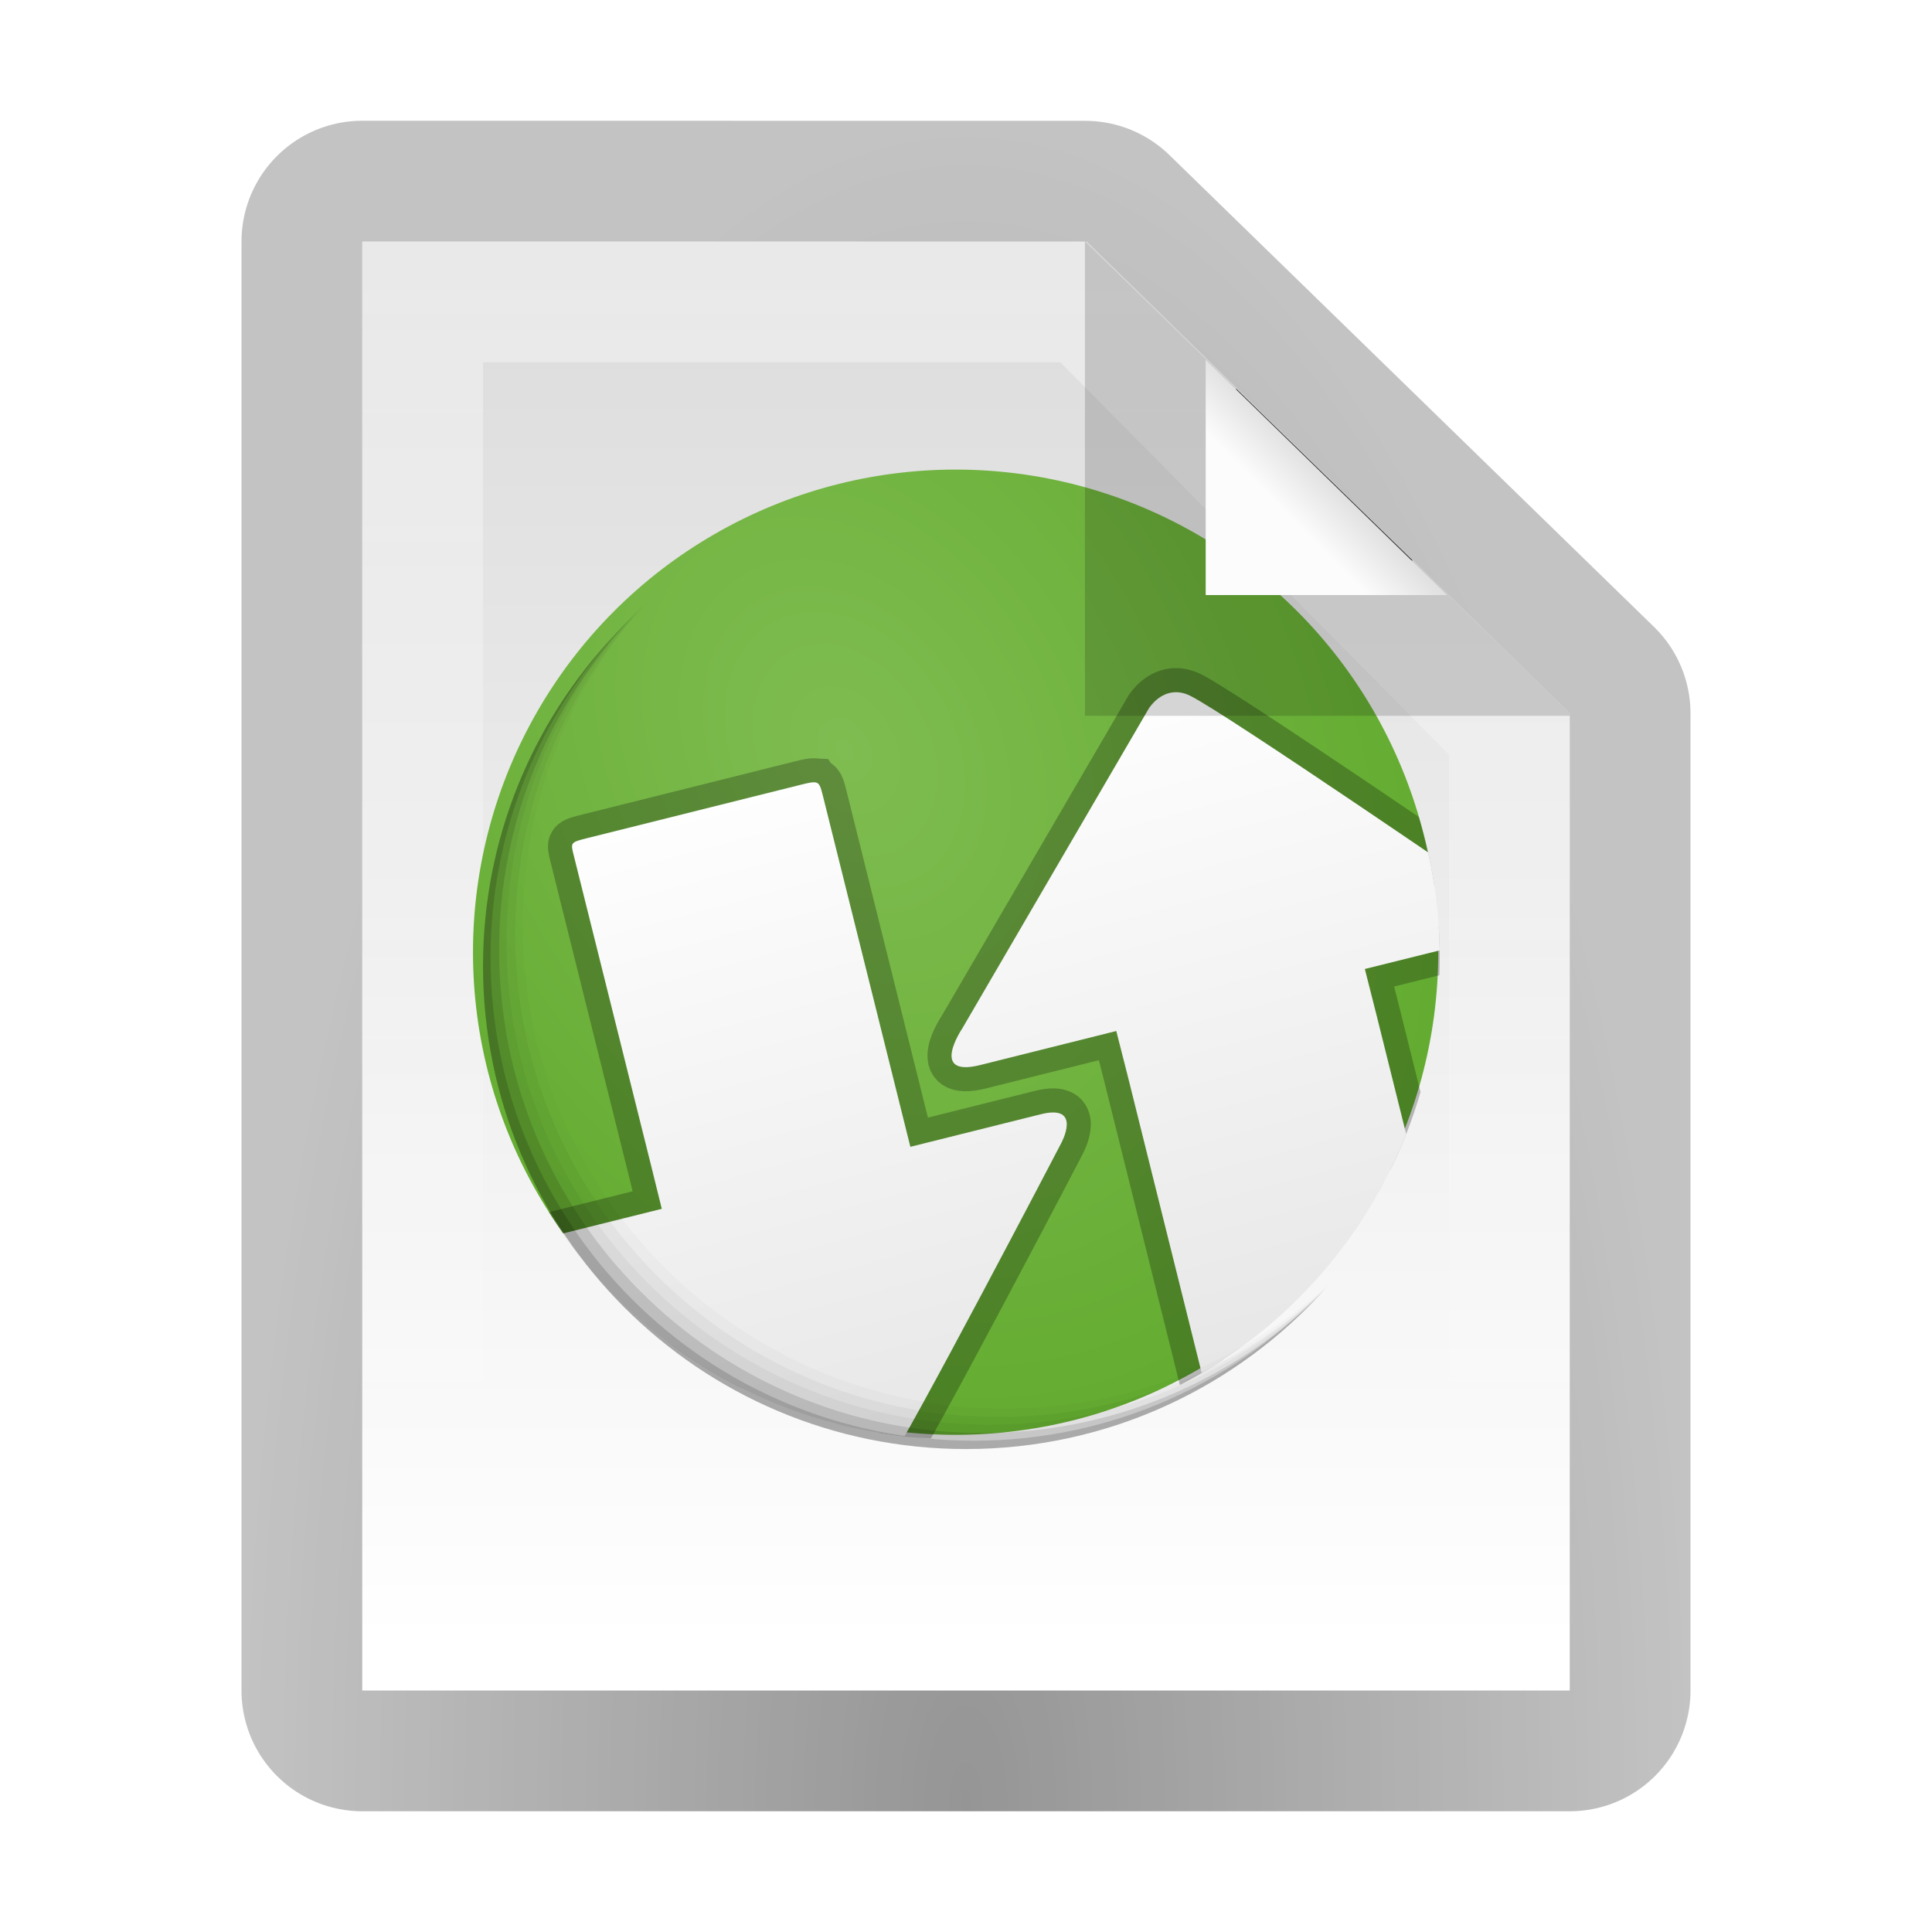 <?xml version="1.0" encoding="UTF-8" standalone="no"?>
<!-- Created with Inkscape (http://www.inkscape.org/) -->

<svg
   xmlns:dc="http://purl.org/dc/elements/1.1/"
   xmlns:cc="http://creativecommons.org/ns#"
   xmlns:rdf="http://www.w3.org/1999/02/22-rdf-syntax-ns#"
   xmlns:svg="http://www.w3.org/2000/svg"
   xmlns="http://www.w3.org/2000/svg"
   xmlns:xlink="http://www.w3.org/1999/xlink"
   xmlns:sodipodi="http://sodipodi.sourceforge.net/DTD/sodipodi-0.dtd"
   xmlns:inkscape="http://www.inkscape.org/namespaces/inkscape"
   version="1.1"
   width="16"
   height="16"
   id="svg3901"
   inkscape:version="0.48.4 r9939"
   sodipodi:docname="application-x-bittorrent.svg">
  <sodipodi:namedview
     pagecolor="#ffffff"
     bordercolor="#666666"
     borderopacity="1"
     objecttolerance="10"
     gridtolerance="10"
     guidetolerance="10"
     inkscape:pageopacity="0"
     inkscape:pageshadow="2"
     inkscape:window-width="1278"
     inkscape:window-height="902"
     id="namedview37"
     showgrid="false"
     inkscape:zoom="28.963094"
     inkscape:cx="10.900095"
     inkscape:cy="11.665029"
     inkscape:window-x="0"
     inkscape:window-y="24"
     inkscape:window-maximized="0"
     inkscape:current-layer="svg3901"
     showguides="true"
     inkscape:guide-bbox="true" />
  <defs
     id="defs3903">
    <linearGradient
       id="linearGradient3934">
      <stop
         offset="0"
         style="stop-color:#ffffff;stop-opacity:1;"
         id="stop3936" />
      <stop
         offset="1"
         style="stop-color:#ffffff;stop-opacity:0;"
         id="stop3938" />
    </linearGradient>
    <linearGradient
       id="linearGradient3915">
      <stop
         style="stop-color:#000000;stop-opacity:1"
         offset="0"
         id="stop3917" />
      <stop
         style="stop-color:#000000;stop-opacity:0;"
         offset="1"
         id="stop3919" />
    </linearGradient>
    <linearGradient
       x1="24"
       y1="5.564"
       x2="24"
       y2="42.111"
       id="linearGradient3013"
       xlink:href="#linearGradient3029"
       gradientUnits="userSpaceOnUse"
       gradientTransform="matrix(0.892,0,0,1.135,2.595,-4.743)" />
    <linearGradient
       id="linearGradient3029">
      <stop
         id="stop3031"
         style="stop-color:#ffffff;stop-opacity:1"
         offset="0" />
      <stop
         id="stop3033"
         style="stop-color:#ffffff;stop-opacity:0.235"
         offset="0.015" />
      <stop
         id="stop3035"
         style="stop-color:#ffffff;stop-opacity:0.157"
         offset="0.985" />
      <stop
         id="stop3037"
         style="stop-color:#ffffff;stop-opacity:0.392"
         offset="1" />
    </linearGradient>
    <linearGradient
       x1="25.132"
       y1="0.985"
       x2="25.132"
       y2="47.013"
       id="linearGradient3016"
       xlink:href="#linearGradient3600"
       gradientUnits="userSpaceOnUse"
       gradientTransform="matrix(1,0,0,0.956,-9.9999999e-8,-1.915)" />
    <linearGradient
       id="linearGradient3600">
      <stop
         id="stop3602"
         style="stop-color:#dadada;stop-opacity:1;"
         offset="0" />
      <stop
         id="stop3604"
         style="stop-color:#ffffff;stop-opacity:1;"
         offset="1" />
    </linearGradient>
    <radialGradient
       cx="605.714"
       cy="486.648"
       r="117.143"
       fx="605.714"
       fy="486.648"
       id="radialGradient3021"
       xlink:href="#linearGradient5060"
       gradientUnits="userSpaceOnUse"
       gradientTransform="matrix(0.023,0,0,0.015,26.361,37.04)" />
    <linearGradient
       id="linearGradient5060">
      <stop
         id="stop5062"
         style="stop-color:#000000;stop-opacity:1"
         offset="0" />
      <stop
         id="stop5064"
         style="stop-color:#000000;stop-opacity:0"
         offset="1" />
    </linearGradient>
    <radialGradient
       cx="605.714"
       cy="486.648"
       r="117.143"
       fx="605.714"
       fy="486.648"
       id="radialGradient3024"
       xlink:href="#linearGradient5060"
       gradientUnits="userSpaceOnUse"
       gradientTransform="matrix(-0.023,0,0,0.015,21.623,37.04)" />
    <linearGradient
       id="linearGradient5048">
      <stop
         id="stop5050"
         style="stop-color:#000000;stop-opacity:0"
         offset="0" />
      <stop
         id="stop5056"
         style="stop-color:#000000;stop-opacity:1"
         offset="0.5" />
      <stop
         id="stop5052"
         style="stop-color:#000000;stop-opacity:0"
         offset="1" />
    </linearGradient>
    <linearGradient
       x1="302.857"
       y1="366.648"
       x2="302.857"
       y2="609.505"
       id="linearGradient3899"
       xlink:href="#linearGradient5048"
       gradientUnits="userSpaceOnUse"
       gradientTransform="matrix(0.067,0,0,0.015,-0.341,37.04)" />
    <linearGradient
       id="linearGradient3104-5">
      <stop
         id="stop3106-2"
         style="stop-color:#aaaaaa;stop-opacity:1"
         offset="0" />
      <stop
         id="stop3108-5"
         style="stop-color:#c8c8c8;stop-opacity:1"
         offset="1" />
    </linearGradient>
    <linearGradient
       x1="22.004"
       y1="47.813"
       x2="22.004"
       y2="3.364"
       id="linearGradient3052"
       xlink:href="#linearGradient3104-5"
       gradientUnits="userSpaceOnUse"
       gradientTransform="translate(-1.982,-3.047)" />
    <linearGradient
       inkscape:collect="always"
       xlink:href="#linearGradient3104-5"
       id="linearGradient3015"
       gradientUnits="userSpaceOnUse"
       gradientTransform="translate(-1.982,-3.047)"
       x1="22.004"
       y1="47.813"
       x2="22.004"
       y2="3.364" />
    <linearGradient
       inkscape:collect="always"
       xlink:href="#linearGradient3029"
       id="linearGradient3019"
       gradientUnits="userSpaceOnUse"
       gradientTransform="matrix(0.892,0,0,1.135,2.595,-4.743)"
       x1="24"
       y1="5.564"
       x2="24"
       y2="42.111" />
    <radialGradient
       inkscape:collect="always"
       xlink:href="#linearGradient5060"
       id="radialGradient3025"
       gradientUnits="userSpaceOnUse"
       gradientTransform="matrix(0.023,0,0,0.015,26.361,38.415)"
       cx="605.714"
       cy="486.648"
       fx="605.714"
       fy="486.648"
       r="117.143" />
    <radialGradient
       inkscape:collect="always"
       xlink:href="#linearGradient5060"
       id="radialGradient3028"
       gradientUnits="userSpaceOnUse"
       gradientTransform="matrix(-0.023,0,0,0.015,21.623,38.415)"
       cx="605.714"
       cy="486.648"
       fx="605.714"
       fy="486.648"
       r="117.143" />
    <linearGradient
       inkscape:collect="always"
       xlink:href="#linearGradient5048"
       id="linearGradient3031"
       gradientUnits="userSpaceOnUse"
       gradientTransform="matrix(0.067,0,0,0.015,-0.341,38.415)"
       x1="302.857"
       y1="366.648"
       x2="302.857"
       y2="609.505" />
    <linearGradient
       inkscape:collect="always"
       xlink:href="#linearGradient3897-7"
       id="linearGradient3289"
       gradientUnits="userSpaceOnUse"
       gradientTransform="matrix(0.391,0,0,-0.391,-0.873,48.438)"
       x1="91.308"
       y1="98.192"
       x2="95.182"
       y2="102.066" />
    <linearGradient
       id="linearGradient3897-7">
      <stop
         id="stop3899-4"
         style="stop-color:#fcfcfc;stop-opacity:1"
         offset="0" />
      <stop
         id="stop3907-4"
         style="stop-color:#e1e1e1;stop-opacity:1;"
         offset="1" />
    </linearGradient>
    <filter
       inkscape:collect="always"
       id="filter4740"
       x="-1.207"
       width="3.414"
       y="-1.193"
       height="3.386"
       color-interpolation-filters="sRGB">
      <feGaussianBlur
         inkscape:collect="always"
         stdDeviation="7.68"
         id="feGaussianBlur4742" />
    </filter>
    <clipPath
       clipPathUnits="userSpaceOnUse"
       id="clipPath3823">
      <path
         sodipodi:nodetypes="cccccc"
         d="m 10.759,0.497 c 5.084,0 18.362,0.002 18.362,0.002 l 12.309,12.557 3.2e-5,26.002 c 0,0 -20.447,0 -30.67,0 0,-12.854 0,-25.708 0,-38.562 z"
         inkscape:connector-curvature="0"
         id="path3825"
         style="fill:#ffffff;fill-opacity:1;stroke:none;display:inline" />
    </clipPath>
    <clipPath
       clipPathUnits="userSpaceOnUse"
       id="clipPath4113">
      <path
         sodipodi:nodetypes="cccccc"
         d="m 6.5,1.872 c 5.802,0 20.954,0.002 20.954,0.002 l 14.046,14.33 3.6e-5,29.673 c 0,0 -23.333,0 -35,0 0,-14.669 0,-29.337 0,-44.006 z"
         inkscape:connector-curvature="0"
         id="path4115"
         style="fill:#ffffff;fill-opacity:1;stroke:none;display:inline" />
    </clipPath>
    <clipPath
       clipPathUnits="userSpaceOnUse"
       id="clipPath4160">
      <path
         sodipodi:nodetypes="cccccc"
         d="m 6.5,1.872 c 5.802,0 20.954,0.002 20.954,0.002 l 14.046,14.33 3.6e-5,29.673 c 0,0 -23.333,0 -35,0 0,-14.669 0,-29.337 0,-44.006 z"
         inkscape:connector-curvature="0"
         id="path4162"
         style="fill:#ffffff;fill-opacity:1;stroke:none;display:inline" />
    </clipPath>
    <radialGradient
       r="10.625"
       fy="4.625"
       fx="62.625"
       cy="4.625"
       cx="62.625"
       gradientTransform="matrix(2.165,0,0,0.753,-111.565,36.518)"
       gradientUnits="userSpaceOnUse"
       id="radialGradient3801"
       xlink:href="#linearGradient8838"
       inkscape:collect="always" />
    <linearGradient
       y2="45"
       x2="37.201"
       y1="1"
       x1="37.201"
       gradientUnits="userSpaceOnUse"
       id="linearGradient3798"
       xlink:href="#linearGradient3397"
       inkscape:collect="always" />
    <linearGradient
       y2="45.017"
       x2="20.759"
       y1="1"
       x1="20.759"
       gradientUnits="userSpaceOnUse"
       id="linearGradient3796"
       xlink:href="#linearGradient3309"
       inkscape:collect="always" />
    <linearGradient
       y2="20.895"
       x2="84.639"
       y1="105.105"
       x1="86.133"
       gradientTransform="matrix(0.324,0,0,0.324,3.233,2.558)"
       gradientUnits="userSpaceOnUse"
       id="linearGradient3793"
       xlink:href="#linearGradient5128"
       inkscape:collect="always" />
    <linearGradient
       y2="20.895"
       x2="84.639"
       y1="105.105"
       x1="86.133"
       gradientTransform="matrix(0.324,0,0,0.324,3.233,2.558)"
       gradientUnits="userSpaceOnUse"
       id="linearGradient3789"
       xlink:href="#linearGradient5128"
       inkscape:collect="always" />
    <linearGradient
       y2="45"
       x2="37.201"
       y1="1"
       x1="37.201"
       gradientUnits="userSpaceOnUse"
       id="linearGradient3787"
       xlink:href="#linearGradient3397"
       inkscape:collect="always" />
    <linearGradient
       y2="45.017"
       x2="20.759"
       y1="1"
       x1="20.759"
       gradientUnits="userSpaceOnUse"
       id="linearGradient3785"
       xlink:href="#linearGradient3309"
       inkscape:collect="always" />
    <radialGradient
       r="10.625"
       fy="4.625"
       fx="62.625"
       cy="4.625"
       cx="62.625"
       gradientTransform="matrix(2.165,0,0,0.753,-111.565,36.518)"
       gradientUnits="userSpaceOnUse"
       id="radialGradient3783"
       xlink:href="#linearGradient8838"
       inkscape:collect="always" />
    <linearGradient
       gradientTransform="matrix(0.324,0,0,0.324,3.233,2.558)"
       gradientUnits="userSpaceOnUse"
       xlink:href="#linearGradient5128"
       id="linearGradient2512"
       y2="20.895"
       x2="84.639"
       y1="105.105"
       x1="86.133" />
    <linearGradient
       id="linearGradient5128">
      <stop
         offset="0"
         style="stop-color:#acbacc;stop-opacity:1;"
         id="stop5130" />
      <stop
         offset="1"
         style="stop-color:#97a3c0;stop-opacity:1;"
         id="stop5132" />
    </linearGradient>
    <linearGradient
       gradientUnits="userSpaceOnUse"
       xlink:href="#linearGradient3309"
       id="linearGradient2515"
       y2="45.017"
       x2="20.759"
       y1="1"
       x1="20.759" />
    <linearGradient
       gradientUnits="userSpaceOnUse"
       id="linearGradient3309"
       y2="122.899"
       x2="63.999"
       y1="3.1"
       x1="63.999">
      <stop
         offset="0"
         style="stop-color:#cad8ea;stop-opacity:1;"
         id="stop3311" />
      <stop
         offset="1"
         style="stop-color:#687088;stop-opacity:1;"
         id="stop3313" />
    </linearGradient>
    <linearGradient
       gradientUnits="userSpaceOnUse"
       xlink:href="#linearGradient3397"
       id="linearGradient2517"
       y2="45"
       x2="37.201"
       y1="1"
       x1="37.201" />
    <linearGradient
       id="linearGradient3397">
      <stop
         offset="0"
         style="stop-color:#4a5877;stop-opacity:1;"
         id="stop3399" />
      <stop
         offset="1"
         style="stop-color:#2b3249;stop-opacity:1;"
         id="stop3401" />
    </linearGradient>
    <radialGradient
       gradientTransform="matrix(2.165,0,0,0.753,-111.565,36.518)"
       gradientUnits="userSpaceOnUse"
       xlink:href="#linearGradient8838"
       id="radialGradient2436"
       fy="4.625"
       fx="62.625"
       r="10.625"
       cy="4.625"
       cx="62.625" />
    <linearGradient
       id="linearGradient8838">
      <stop
         offset="0"
         style="stop-color:#000000;stop-opacity:1"
         id="stop8840" />
      <stop
         offset="1"
         style="stop-color:#000000;stop-opacity:0"
         id="stop8842" />
    </linearGradient>
    <linearGradient
       inkscape:collect="always"
       xlink:href="#linearGradient3897-7"
       id="linearGradient3118"
       gradientUnits="userSpaceOnUse"
       gradientTransform="matrix(0.081,0,0,-0.082,3.317,12.364)"
       x1="91.308"
       y1="98.192"
       x2="95.182"
       y2="102.066" />
    <linearGradient
       inkscape:collect="always"
       xlink:href="#linearGradient3600"
       id="linearGradient3125"
       gradientUnits="userSpaceOnUse"
       gradientTransform="matrix(0.286,0,0,0.261,1.143,1.342)"
       x1="25.132"
       y1="0.985"
       x2="25.132"
       y2="47.013" />
    <clipPath
       clipPathUnits="userSpaceOnUse"
       id="clipPath3907">
      <path
         sodipodi:nodetypes="cccccc"
         d="m 3,2 c 1.658,0 5.987,6.272e-4 5.987,6.272e-4 L 13,5.908 13,14 c 0,0 -6.667,0 -10,0 0,-4 0,-8 0,-12 z"
         inkscape:connector-curvature="0"
         id="path3909"
         style="fill:url(#linearGradient3911);fill-opacity:1;stroke:none;display:inline" />
    </clipPath>
    <linearGradient
       inkscape:collect="always"
       xlink:href="#linearGradient3600"
       id="linearGradient3911"
       gradientUnits="userSpaceOnUse"
       gradientTransform="matrix(0.286,0,0,0.261,1.143,1.342)"
       x1="25.132"
       y1="0.985"
       x2="25.132"
       y2="47.013" />
    <radialGradient
       inkscape:collect="always"
       xlink:href="#linearGradient3915"
       id="radialGradient3923"
       cx="8"
       cy="13.951"
       fx="8"
       fy="13.951"
       r="6"
       gradientTransform="matrix(1,0,0,2.323,0,-17.468)"
       gradientUnits="userSpaceOnUse" />
    <linearGradient
       inkscape:collect="always"
       xlink:href="#linearGradient3934"
       id="linearGradient3940"
       gradientUnits="userSpaceOnUse"
       gradientTransform="matrix(0.286,0,0,0.261,1.143,1.342)"
       x1="25.132"
       y1="0.985"
       x2="25.132"
       y2="47.013" />
    <linearGradient
       y2="456.407"
       x2="432.74"
       y1="542.387"
       x1="484.409"
       gradientTransform="matrix(0.88,0.252,-0.252,0.88,178.749,-57.225)"
       gradientUnits="userSpaceOnUse"
       id="linearGradient3066"
       xlink:href="#linearGradient4333-6"
       inkscape:collect="always" />
    <radialGradient
       r="14"
       fy="536.464"
       fx="394.568"
       cy="536.464"
       cx="394.568"
       gradientTransform="matrix(0.746,1.292,-0.968,0.559,622.312,-283.725)"
       gradientUnits="userSpaceOnUse"
       id="radialGradient3064"
       xlink:href="#linearGradient4613"
       inkscape:collect="always" />
    <radialGradient
       r="16.007"
       fy="501.059"
       fx="422.688"
       cy="501.059"
       cx="422.688"
       gradientTransform="matrix(0.549,2.048,-1.287,0.345,835.834,-538.526)"
       gradientUnits="userSpaceOnUse"
       id="radialGradient4258"
       xlink:href="#linearGradient3993"
       inkscape:collect="always" />
    <radialGradient
       r="16.007"
       fy="501.059"
       fx="422.688"
       cy="501.059"
       cx="422.688"
       gradientTransform="matrix(0.549,2.048,-1.287,0.345,835.834,-538.526)"
       gradientUnits="userSpaceOnUse"
       id="radialGradient4256"
       xlink:href="#linearGradient3993"
       inkscape:collect="always" />
    <radialGradient
       r="16.007"
       fy="501.059"
       fx="422.688"
       cy="501.059"
       cx="422.688"
       gradientTransform="matrix(0.549,2.048,-1.287,0.345,835.834,-538.526)"
       gradientUnits="userSpaceOnUse"
       id="radialGradient4254"
       xlink:href="#linearGradient3993"
       inkscape:collect="always" />
    <radialGradient
       r="16.007"
       fy="501.059"
       fx="422.688"
       cy="501.059"
       cx="422.688"
       gradientTransform="matrix(0.549,2.048,-1.287,0.345,835.834,-538.526)"
       gradientUnits="userSpaceOnUse"
       id="radialGradient4252"
       xlink:href="#linearGradient3993"
       inkscape:collect="always" />
    <radialGradient
       r="14"
       fy="536.464"
       fx="394.568"
       cy="536.464"
       cx="394.568"
       gradientTransform="matrix(0.746,1.292,-0.968,0.559,622.312,-283.725)"
       gradientUnits="userSpaceOnUse"
       id="radialGradient4242"
       xlink:href="#linearGradient4613"
       inkscape:collect="always" />
    <clipPath
       id="clipPath4238"
       clipPathUnits="userSpaceOnUse">
      <circle
         transform="matrix(4.286,0,0,4.286,-1268.18,-1795.441)"
         style="fill:url(#radialGradient4242);fill-opacity:1;stroke:none"
         id="circle4240"
         cx="400.571"
         cy="531.798"
         r="14"
         d="m 414.571,531.798 c 0,7.732 -6.268,14 -14,14 -7.732,0 -14,-6.268 -14,-14 0,-7.732 6.268,-14 14,-14 7.732,0 14,6.268 14,14 z"
         sodipodi:cx="400.57144"
         sodipodi:cy="531.79797"
         sodipodi:rx="13.999958"
         sodipodi:ry="13.999958" />
    </clipPath>
    <linearGradient
       y2="456.407"
       x2="432.74"
       y1="542.387"
       x1="484.409"
       gradientTransform="matrix(0.88,0.252,-0.252,0.88,178.749,-57.225)"
       gradientUnits="userSpaceOnUse"
       id="linearGradient4226"
       xlink:href="#linearGradient4333-6"
       inkscape:collect="always" />
    <linearGradient
       id="linearGradient4333-6">
      <stop
         style="stop-color:#e6e6e6;stop-opacity:1;"
         offset="0"
         id="stop4335-0" />
      <stop
         style="stop-color:#ffffff;stop-opacity:1;"
         offset="1"
         id="stop4337-9" />
    </linearGradient>
    <linearGradient
       y2="10.649"
       x2="11.398"
       y1="75.629"
       x1="12.24"
       gradientTransform="matrix(0.305,0,0,0.305,11.855,1013.851)"
       gradientUnits="userSpaceOnUse"
       id="linearGradient3130"
       xlink:href="#linearGradient4333-6"
       inkscape:collect="always" />
    <radialGradient
       r="14"
       fy="536.464"
       fx="394.568"
       cy="536.464"
       cx="394.568"
       gradientTransform="matrix(0.746,1.292,-0.968,0.559,622.312,-283.725)"
       gradientUnits="userSpaceOnUse"
       id="radialGradient4116"
       xlink:href="#linearGradient4613"
       inkscape:collect="always" />
    <radialGradient
       r="14"
       fy="535.841"
       fx="394.383"
       cy="535.841"
       cx="394.383"
       gradientTransform="matrix(0.753,1.304,-0.909,0.525,588.112,-270.292)"
       gradientUnits="userSpaceOnUse"
       id="radialGradient4035"
       xlink:href="#linearGradient4613"
       inkscape:collect="always" />
    <clipPath
       id="clipPath4031"
       clipPathUnits="userSpaceOnUse">
      <circle
         sodipodi:ry="13.999958"
         sodipodi:rx="13.999958"
         sodipodi:cy="531.79797"
         sodipodi:cx="400.57144"
         d="m 414.571,531.798 c 0,7.732 -6.268,14 -14,14 -7.732,0 -14,-6.268 -14,-14 0,-7.732 6.268,-14 14,-14 7.732,0 14,6.268 14,14 z"
         r="14"
         cy="531.798"
         cx="400.571"
         id="circle4033"
         style="fill:url(#radialGradient4035);fill-opacity:1;stroke:none"
         transform="matrix(1.606,0,0,1.606,-215.26,-343.255)" />
    </clipPath>
    <radialGradient
       gradientUnits="userSpaceOnUse"
       gradientTransform="matrix(0.549,2.048,-1.287,0.345,835.834,-538.526)"
       r="16.007"
       fy="501.059"
       fx="422.688"
       cy="501.059"
       cx="422.688"
       id="radialGradient4001"
       xlink:href="#linearGradient3993"
       inkscape:collect="always" />
    <linearGradient
       y2="1007.718"
       x2="36.074"
       y1="1046.22"
       x1="3.365"
       gradientUnits="userSpaceOnUse"
       id="linearGradient3851"
       xlink:href="#linearGradient4422-5"
       inkscape:collect="always" />
    <linearGradient
       y2="1007.718"
       x2="36.074"
       y1="1046.22"
       x1="3.365"
       gradientUnits="userSpaceOnUse"
       id="linearGradient3849"
       xlink:href="#linearGradient4422-5"
       inkscape:collect="always" />
    <linearGradient
       y2="1007.718"
       x2="36.074"
       y1="1046.22"
       x1="3.365"
       gradientUnits="userSpaceOnUse"
       id="linearGradient3839"
       xlink:href="#linearGradient4422-5"
       inkscape:collect="always" />
    <linearGradient
       y2="1007.718"
       x2="36.074"
       y1="1046.22"
       x1="3.365"
       gradientUnits="userSpaceOnUse"
       id="linearGradient3837"
       xlink:href="#linearGradient4422-5"
       inkscape:collect="always" />
    <linearGradient
       y2="1007.718"
       x2="36.074"
       y1="1046.22"
       x1="3.365"
       gradientUnits="userSpaceOnUse"
       id="linearGradient3056"
       xlink:href="#linearGradient4422-5"
       inkscape:collect="always" />
    <linearGradient
       y2="1007.718"
       x2="36.074"
       y1="1046.22"
       x1="3.365"
       gradientUnits="userSpaceOnUse"
       id="linearGradient3054"
       xlink:href="#linearGradient4422-5"
       inkscape:collect="always" />
    <linearGradient
       y2="1007.718"
       x2="36.074"
       y1="1046.22"
       x1="3.365"
       gradientUnits="userSpaceOnUse"
       id="linearGradient3052-5"
       xlink:href="#linearGradient4422-5"
       inkscape:collect="always" />
    <linearGradient
       y2="1007.718"
       x2="36.074"
       y1="1046.22"
       x1="3.365"
       gradientUnits="userSpaceOnUse"
       id="linearGradient3038"
       xlink:href="#linearGradient4422-5"
       inkscape:collect="always" />
    <linearGradient
       y2="1007.718"
       x2="36.074"
       y1="1046.22"
       x1="3.365"
       gradientUnits="userSpaceOnUse"
       id="linearGradient3036"
       xlink:href="#linearGradient4422-5"
       inkscape:collect="always" />
    <linearGradient
       y2="1007.718"
       x2="36.074"
       y1="1046.22"
       x1="3.365"
       gradientUnits="userSpaceOnUse"
       id="linearGradient3034"
       xlink:href="#linearGradient4422-5"
       inkscape:collect="always" />
    <linearGradient
       y2="1007.718"
       x2="36.074"
       y1="1046.22"
       x1="3.365"
       gradientUnits="userSpaceOnUse"
       id="linearGradient3032"
       xlink:href="#linearGradient4422-5"
       inkscape:collect="always" />
    <linearGradient
       id="linearGradient4613">
      <stop
         id="stop4615"
         offset="0"
         style="stop-color:#7fbc51;stop-opacity:1;" />
      <stop
         id="stop4617"
         offset="1"
         style="stop-color:#64ac31;stop-opacity:1;" />
    </linearGradient>
    <linearGradient
       y2="1007.718"
       x2="36.074"
       y1="1046.22"
       x1="3.365"
       gradientUnits="userSpaceOnUse"
       id="linearGradient4606"
       xlink:href="#linearGradient4422-5"
       inkscape:collect="always" />
    <linearGradient
       y2="1007.718"
       x2="36.074"
       y1="1046.22"
       x1="3.365"
       gradientUnits="userSpaceOnUse"
       id="linearGradient4604"
       xlink:href="#linearGradient4422-5"
       inkscape:collect="always" />
    <linearGradient
       y2="1007.718"
       x2="36.074"
       y1="1046.22"
       x1="3.365"
       gradientUnits="userSpaceOnUse"
       id="linearGradient4602"
       xlink:href="#linearGradient4422-5"
       inkscape:collect="always" />
    <linearGradient
       gradientUnits="userSpaceOnUse"
       y2="1007.718"
       x2="36.074"
       y1="1046.22"
       x1="3.365"
       id="linearGradient4582"
       xlink:href="#linearGradient4422-5"
       inkscape:collect="always" />
    <linearGradient
       id="linearGradient4422-5">
      <stop
         style="stop-color:#235ea2;stop-opacity:1"
         offset="0"
         id="stop4424-7" />
      <stop
         style="stop-color:#1992f1;stop-opacity:1"
         offset="1"
         id="stop4426-6" />
    </linearGradient>
    <linearGradient
       inkscape:collect="always"
       xlink:href="#linearGradient4398"
       id="linearGradient4491"
       gradientUnits="userSpaceOnUse"
       x1="404.334"
       y1="516.973"
       x2="412.171"
       y2="516.973" />
    <linearGradient
       inkscape:collect="always"
       id="linearGradient4398">
      <stop
         style="stop-color:#000000;stop-opacity:1;"
         offset="0"
         id="stop4400" />
      <stop
         style="stop-color:#000000;stop-opacity:0;"
         offset="1"
         id="stop4402" />
    </linearGradient>
    <linearGradient
       id="linearGradient3993">
      <stop
         id="stop3995"
         offset="0"
         style="stop-color:#ffffff;stop-opacity:1;" />
      <stop
         id="stop3997"
         offset="1"
         style="stop-color:#d5d5d5;stop-opacity:1;" />
    </linearGradient>
    <linearGradient
       inkscape:collect="always"
       xlink:href="#linearGradient4398"
       id="linearGradient3225"
       gradientUnits="userSpaceOnUse"
       x1="404.334"
       y1="516.973"
       x2="412.171"
       y2="516.973" />
    <linearGradient
       inkscape:collect="always"
       xlink:href="#linearGradient4422-5"
       id="linearGradient3227"
       gradientUnits="userSpaceOnUse"
       x1="3.365"
       y1="1046.22"
       x2="36.074"
       y2="1007.718" />
    <radialGradient
       inkscape:collect="always"
       xlink:href="#linearGradient3993"
       id="radialGradient3229"
       gradientUnits="userSpaceOnUse"
       gradientTransform="matrix(0.549,2.048,-1.287,0.345,835.834,-538.526)"
       cx="422.688"
       cy="501.059"
       fx="422.688"
       fy="501.059"
       r="16.007" />
    <radialGradient
       inkscape:collect="always"
       xlink:href="#linearGradient3993"
       id="radialGradient3231"
       gradientUnits="userSpaceOnUse"
       gradientTransform="matrix(0.549,2.048,-1.287,0.345,835.834,-538.526)"
       cx="422.688"
       cy="501.059"
       fx="422.688"
       fy="501.059"
       r="16.007" />
    <radialGradient
       inkscape:collect="always"
       xlink:href="#linearGradient3993"
       id="radialGradient3233"
       gradientUnits="userSpaceOnUse"
       gradientTransform="matrix(0.549,2.048,-1.287,0.345,835.834,-538.526)"
       cx="422.688"
       cy="501.059"
       fx="422.688"
       fy="501.059"
       r="16.007" />
    <radialGradient
       inkscape:collect="always"
       xlink:href="#linearGradient3993"
       id="radialGradient3235"
       gradientUnits="userSpaceOnUse"
       gradientTransform="matrix(0.549,2.048,-1.287,0.345,835.834,-538.526)"
       cx="422.688"
       cy="501.059"
       fx="422.688"
       fy="501.059"
       r="16.007" />
    <radialGradient
       inkscape:collect="always"
       xlink:href="#linearGradient4613"
       id="radialGradient3237"
       gradientUnits="userSpaceOnUse"
       gradientTransform="matrix(0.746,1.292,-0.968,0.559,622.312,-283.725)"
       cx="394.568"
       cy="536.464"
       fx="394.568"
       fy="536.464"
       r="14" />
    <linearGradient
       inkscape:collect="always"
       xlink:href="#linearGradient4333-6"
       id="linearGradient3239"
       gradientUnits="userSpaceOnUse"
       gradientTransform="matrix(0.88,0.252,-0.252,0.88,178.749,-57.225)"
       x1="484.409"
       y1="542.387"
       x2="432.74"
       y2="456.407" />
    <radialGradient
       inkscape:collect="always"
       xlink:href="#linearGradient4613"
       id="radialGradient3271"
       gradientUnits="userSpaceOnUse"
       gradientTransform="matrix(0.746,1.292,-0.968,0.559,622.312,-283.725)"
       cx="394.568"
       cy="536.464"
       fx="394.568"
       fy="536.464"
       r="14" />
    <linearGradient
       inkscape:collect="always"
       xlink:href="#linearGradient4333-6"
       id="linearGradient3273"
       gradientUnits="userSpaceOnUse"
       gradientTransform="matrix(0.88,0.252,-0.252,0.88,178.749,-57.225)"
       x1="484.409"
       y1="542.387"
       x2="432.74"
       y2="456.407" />
  </defs>
  <path
     sodipodi:nodetypes="cccccc"
     d="m 3,2 c 1.658,0 5.987,6.272e-4 5.987,6.272e-4 L 13,5.908 13,14 c 0,0 -6.667,0 -10,0 0,-4 0,-8 0,-12 z"
     inkscape:connector-curvature="0"
     id="path3127"
     style="fill:none;fill-opacity:1;stroke:#000000;display:inline;stroke-opacity:0.235;stroke-linejoin:round;stroke-width:2;stroke-miterlimit:4;stroke-dasharray:none" />
  <path
     style="fill:none;fill-opacity:1;stroke:url(#radialGradient3923);display:inline;stroke-opacity:0.235;stroke-linejoin:round;stroke-width:2;stroke-miterlimit:4;stroke-dasharray:none;opacity:1"
     id="path3913"
     inkscape:connector-curvature="0"
     d="m 3,2 c 1.658,0 5.987,6.272e-4 5.987,6.272e-4 L 13,5.908 13,14 c 0,0 -6.667,0 -10,0 0,-4 0,-8 0,-12 z"
     sodipodi:nodetypes="cccccc" />
  <path
     style="fill:url(#linearGradient3125);fill-opacity:1;stroke:none;display:inline"
     id="path4160"
     inkscape:connector-curvature="0"
     d="m 3,2 c 1.658,0 5.987,6.272e-4 5.987,6.272e-4 L 13,5.908 13,14 c 0,0 -6.667,0 -10,0 0,-4 0,-8 0,-12 z"
     sodipodi:nodetypes="cccccc" />
  <path
     style="fill:url(#linearGradient3940);fill-opacity:1;stroke:none;display:inline;opacity:0.4"
     d="M 3 2 L 3 14 L 13 14 L 13 5.906 L 9 2 C 9 2 4.658 2 3 2 z M 4 3 C 5.326 3 8.781 3 8.781 3 L 12 6.25 L 12 13 L 4 13 L 4 3 z "
     id="path3929" />
  <path
     sodipodi:nodetypes="cccc"
     d="m 33.034,8.804 c -0.049,-3.722 0.101,-9.983 -2.011,-13.272 0,0 13.794,13.741 15.271,15.45 0,0 -2.562,-2.03 -13.26,-2.178 z"
     id="path3805"
     style="opacity:0.9;fill:#000000;fill-opacity:1;stroke:none;filter:url(#filter4740)"
     inkscape:connector-curvature="0"
     clip-path="url(#clipPath3823)"
     transform="matrix(0.326,0,0,0.311,-0.508,1.845)" />
  <g
     id="g3261"
     transform="matrix(0.5,0,0,0.5,27.055,-51.369)">
    <circle
       transform="matrix(0.571,0,0,0.571,-267.008,-185.147)"
       style="fill:url(#radialGradient3271);fill-opacity:1;stroke:none"
       id="circle4174"
       cx="400.571"
       cy="531.798"
       r="14"
       d="m 414.571,531.798 c 0,7.732 -6.268,14 -14,14 -7.732,0 -14,-6.268 -14,-14 0,-7.732 6.268,-14 14,-14 7.732,0 14,6.268 14,14 z"
       sodipodi:cx="400.57144"
       sodipodi:cy="531.79797"
       sodipodi:rx="13.999958"
       sodipodi:ry="13.999958" />
    <path
       inkscape:connector-curvature="0"
       id="path4268"
       d="m 476.46,450.871 c -2.535,-0.473 -4.017,1.972 -4.017,1.972 l -23.244,39.864 c 0,0 -4.14,6.129 2.238,4.539 l 16.955,-4.241 1.413,5.552 9.582,38.479 c 0.401,1.608 0.375,1.617 2.58,1.067 l 26.467,-6.6 c 2.325,-0.579 2.307,-0.597 1.798,-2.638 l -9.406,-37.744 -1.479,-5.839 16.275,-4.049 c 5.236,-1.305 0.539,-4.368 0.539,-4.368 0,0 -34.07,-23.385 -38.562,-25.608 -0.404,-0.202 -0.777,-0.319 -1.139,-0.386 z m -45.626,11.161 c -0.367,-0.025 -0.916,0.103 -1.788,0.32 l -26.44,6.608 c -2.205,0.55 -2.183,0.558 -1.782,2.167 l 9.59,38.452 1.377,5.572 -16.982,4.233 c -6.378,1.59 0.168,5.017 0.168,5.017 l 39.258,24.32 c 0,0 3.171,1.898 5.269,-1.047 2.923,-4.071 22.024,-40.69 22.024,-40.69 0,0 2.702,-4.918 -2.534,-3.613 l -16.247,4.057 -1.452,-5.831 -9.406,-37.744 c -0.318,-1.276 -0.443,-1.778 -1.055,-1.82 z"
       clip-path="url(#clipPath4238)"
       style="opacity:0.25;fill:none;stroke:#000000;stroke-width:6;stroke-miterlimit:4;stroke-opacity:1;stroke-dasharray:none"
       transform="matrix(0.133,0,0,0.133,-97.917,54.245)" />
    <path
       style="fill:url(#linearGradient3273);fill-opacity:1;stroke:none"
       clip-path="url(#clipPath4238)"
       d="m 476.46,450.871 c -2.535,-0.473 -4.017,1.972 -4.017,1.972 l -23.244,39.864 c 0,0 -4.14,6.129 2.238,4.539 l 16.955,-4.241 1.413,5.552 9.582,38.479 c 0.401,1.608 0.375,1.617 2.58,1.067 l 26.467,-6.6 c 2.325,-0.579 2.307,-0.597 1.798,-2.638 l -9.406,-37.744 -1.479,-5.839 16.275,-4.049 c 5.236,-1.305 0.539,-4.368 0.539,-4.368 0,0 -34.07,-23.385 -38.562,-25.608 -0.404,-0.202 -0.777,-0.319 -1.139,-0.386 z m -45.626,11.161 c -0.367,-0.025 -0.916,0.103 -1.788,0.32 l -26.44,6.608 c -2.205,0.55 -2.183,0.558 -1.782,2.167 l 9.59,38.452 1.377,5.572 -16.982,4.233 c -6.378,1.59 0.168,5.017 0.168,5.017 l 39.258,24.32 c 0,0 3.171,1.898 5.269,-1.047 2.923,-4.071 22.024,-40.69 22.024,-40.69 0,0 2.702,-4.918 -2.534,-3.613 l -16.247,4.057 -1.452,-5.831 -9.406,-37.744 c -0.318,-1.276 -0.443,-1.778 -1.055,-1.82 z"
       id="path7-8"
       inkscape:connector-curvature="0"
       transform="matrix(0.133,0,0,0.133,-97.917,54.245)" />
    <path
       id="path4359"
       d="m -43.374,112.688 c -1.605,1.463 -2.612,3.57 -2.612,5.913 0,4.418 3.582,8 8,8 2.343,0 4.449,-1.007 5.912,-2.612 -1.421,1.291 -3.308,2.079 -5.379,2.079 -4.418,0 -8,-3.582 -8,-8 0,-2.071 0.788,-3.958 2.079,-5.379 z"
       style="opacity:0.02;fill:#000000;fill-opacity:1;stroke:none"
       inkscape:connector-curvature="0" />
    <path
       inkscape:connector-curvature="0"
       style="opacity:0.04;fill:#000000;fill-opacity:1;stroke:none"
       d="m -43.497,112.826 c -1.605,1.463 -2.612,3.57 -2.612,5.913 0,4.418 3.582,8 8,8 2.343,0 4.449,-1.007 5.912,-2.612 -1.421,1.291 -3.308,2.079 -5.379,2.079 -4.418,0 -8,-3.582 -8,-8 0,-2.071 0.788,-3.958 2.079,-5.379 z"
       id="circle4106" />
    <path
       inkscape:connector-curvature="0"
       style="opacity:0.12;fill:#000000;fill-opacity:1;stroke:none"
       d="m -43.63,112.951 c -1.527,1.457 -2.479,3.51 -2.479,5.788 0,4.418 3.582,8 8,8 2.277,0 4.331,-0.952 5.787,-2.479 -1.436,1.37 -3.38,2.213 -5.521,2.213 -4.418,0 -8,-3.582 -8,-8 0,-2.141 0.843,-4.085 2.212,-5.521 z"
       id="circle4039" />
    <path
       id="path4361"
       d="m -43.507,112.813 c -1.527,1.457 -2.479,3.51 -2.479,5.788 0,4.418 3.582,8 8,8 2.277,0 4.331,-0.952 5.787,-2.479 -1.436,1.37 -3.38,2.213 -5.521,2.213 -4.418,0 -8,-3.582 -8,-8 0,-2.141 0.843,-4.085 2.212,-5.521 z"
       style="opacity:0.04;fill:#000000;fill-opacity:1;stroke:none"
       inkscape:connector-curvature="0" />
    <path
       style="opacity:0.2;fill:#000000;fill-opacity:1;stroke:none"
       d="m -43.96,113.284 c -1.333,1.429 -2.15,3.346 -2.15,5.454 0,4.418 3.582,8 8,8 2.377,0 4.51,-1.038 5.975,-2.683 -1.46,1.566 -3.54,2.546 -5.85,2.546 -4.418,0 -8,-3.582 -8,-8 0,-2.042 0.766,-3.903 2.025,-5.317 z"
       id="circle4370"
       inkscape:connector-curvature="0" />
  </g>
  <path
     sodipodi:nodetypes="cccc"
     d="m 9.985,4.928 0,-1.948 1.999,1.948 z"
     id="path3903"
     style="fill:none;fill-opacity:1;stroke:#000000;stroke-opacity:0.157;stroke-linejoin:miter;stroke-width:2;stroke-miterlimit:4;stroke-dasharray:none"
     inkscape:connector-curvature="0"
     clip-path="url(#clipPath3907)" />
  <path
     inkscape:connector-curvature="0"
     style="fill:url(#linearGradient3118);fill-opacity:1;stroke:none"
     id="path6011"
     d="m 9.985,4.928 0,-1.948 1.999,1.948 z"
     sodipodi:nodetypes="cccc" />
  <g
     id="g4434-2-3"
     transform="matrix(0.395,0,0,2.105,-178.794,-992.523)"
     style="fill:url(#linearGradient3225);fill-opacity:1" />
  <circle
     sodipodi:ry="0"
     sodipodi:rx="0"
     sodipodi:cy="531.79791"
     sodipodi:cx="400.57138"
     r="0"
     cy="531.798"
     cx="400.571"
     id="ellipse4233"
     style="fill:url(#linearGradient3227);fill-opacity:1;stroke:none"
     transform="matrix(4.286,0,0,4.286,-1698.846,-2216.398)" />
</svg>

